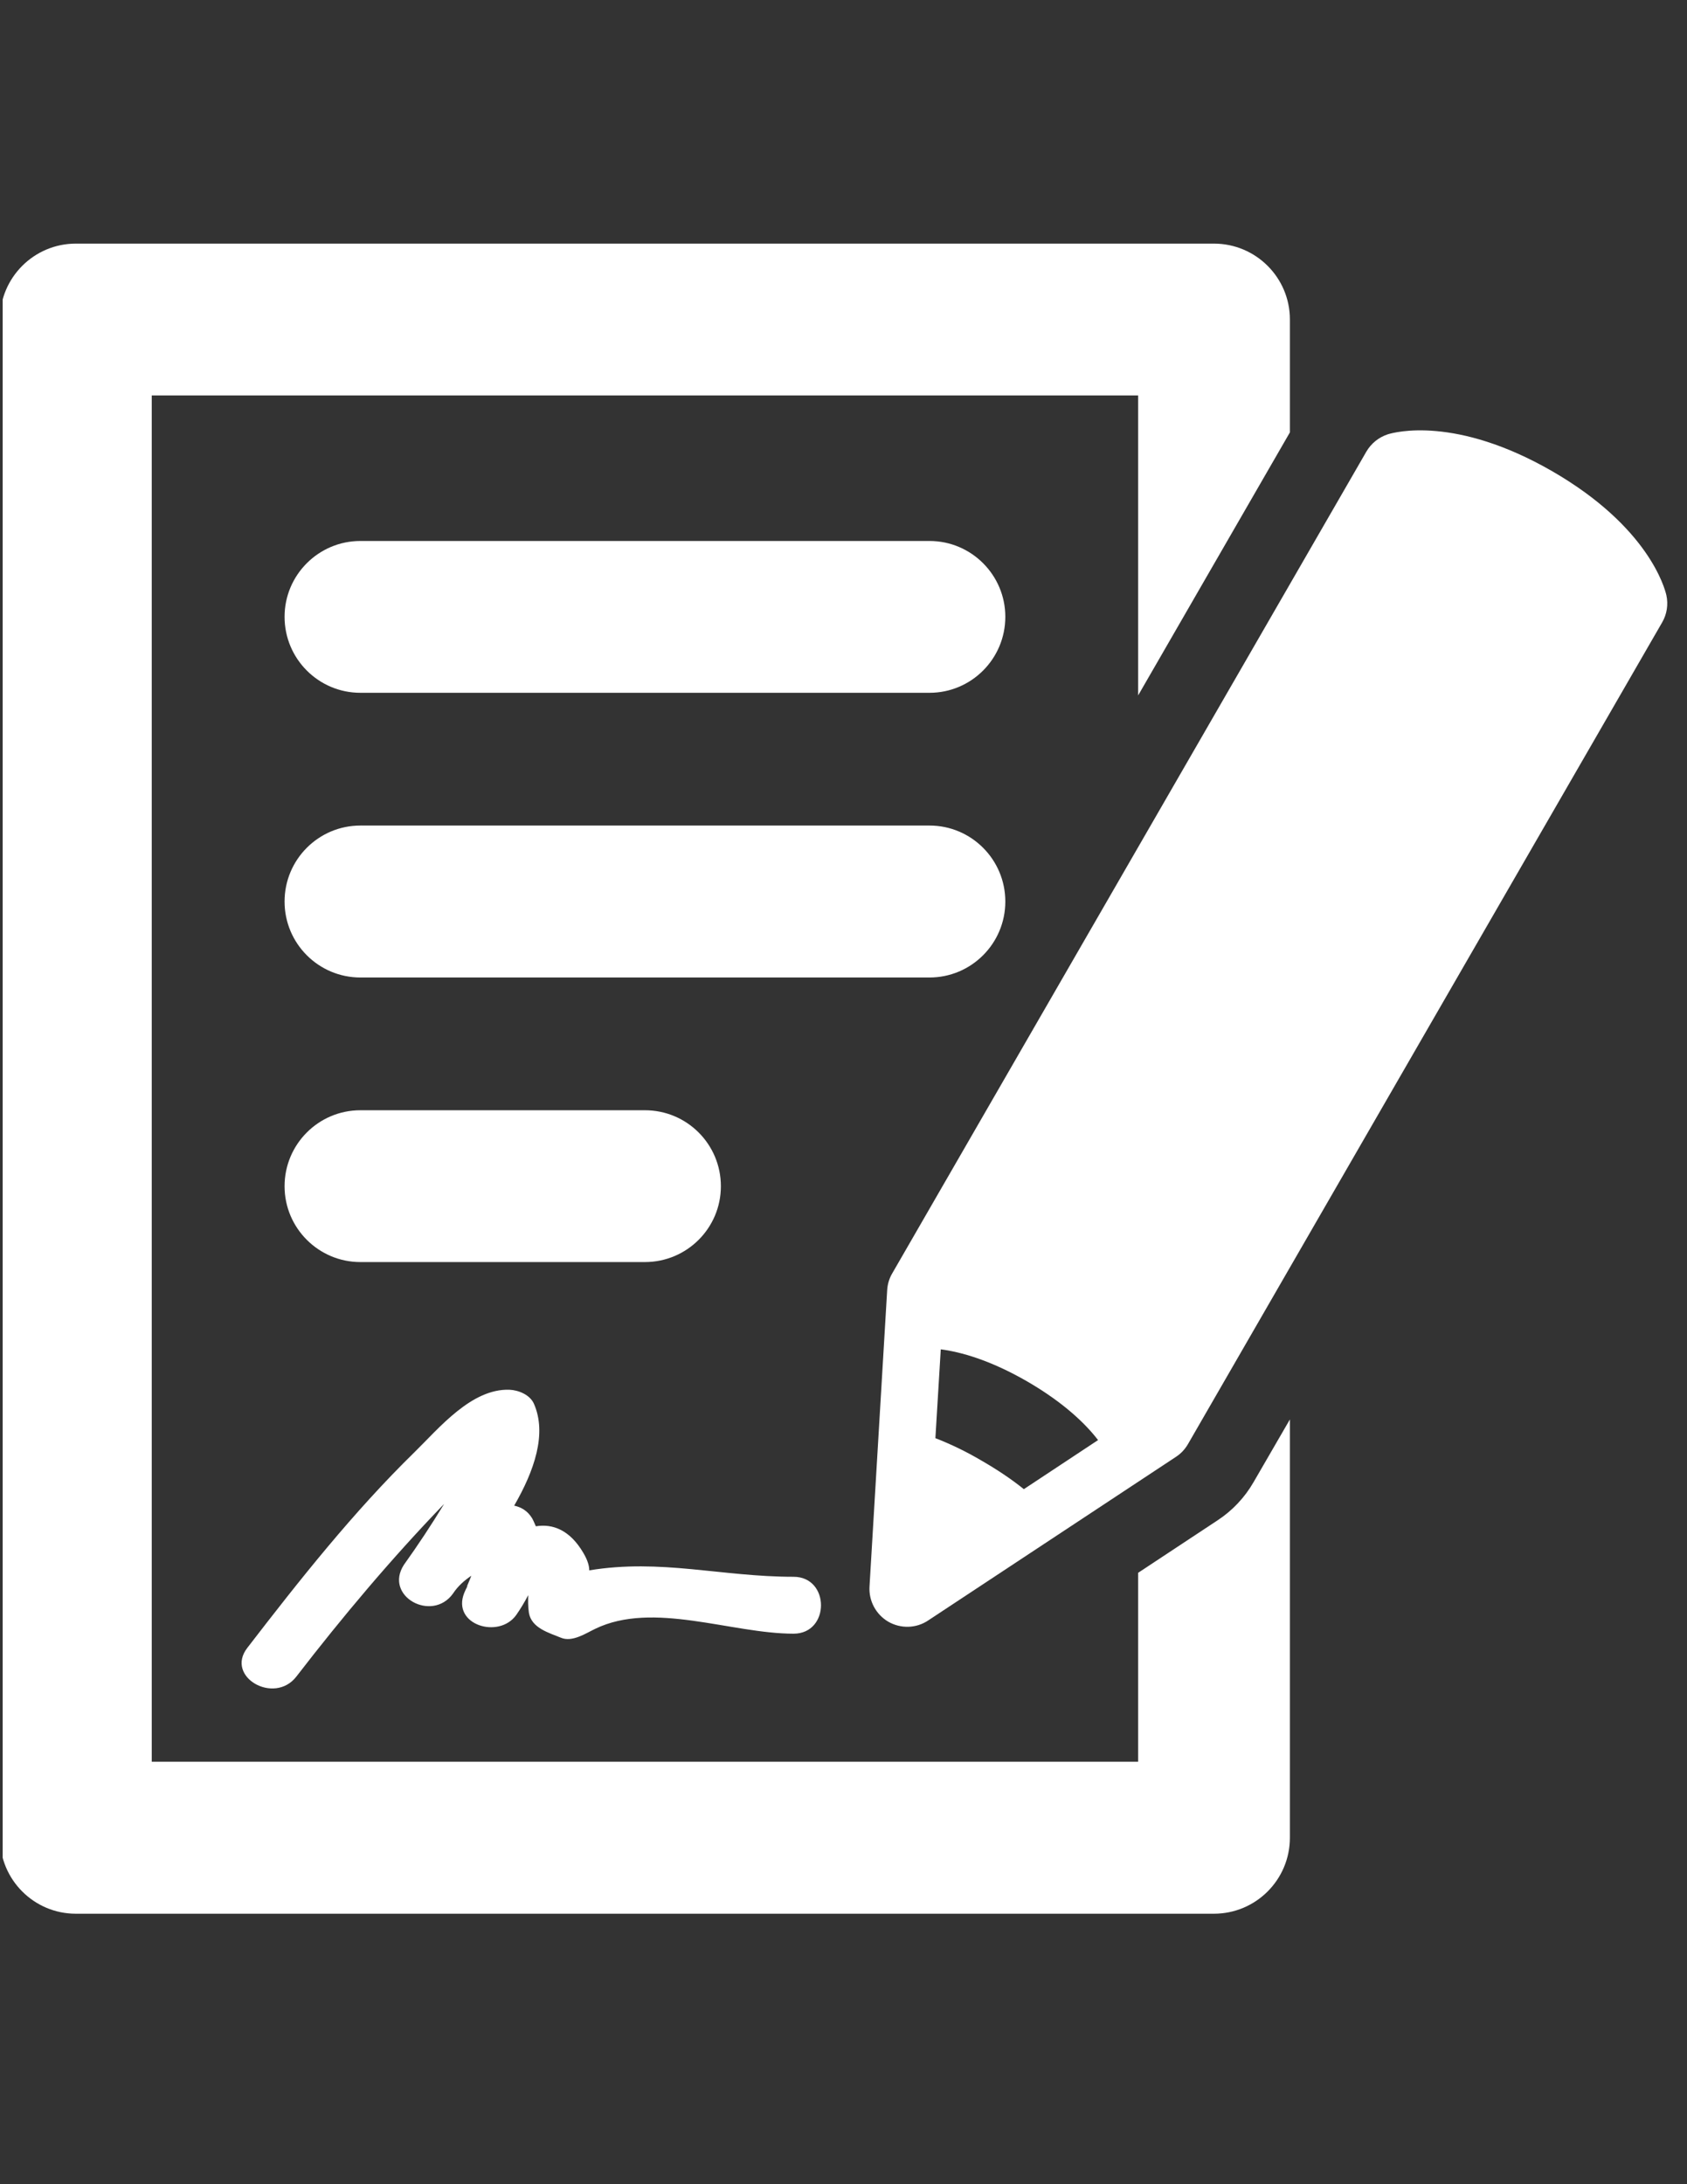 <svg xmlns="http://www.w3.org/2000/svg" xmlns:xlink="http://www.w3.org/1999/xlink" version="1.1" style="enable-background:new 0 0 612 792;" xml:space="preserve" width="612" height="792"><rect width="100%" height="100%" fill="#333333" stroke="none"/><rect id="backgroundrect" width="100%" height="100%" x="0" y="0" fill="none" stroke="none"/>



<g class="currentLayer"><title>Layer 1</title><g id="svg_1" class="" fill="#ffffff" fill-opacity="1">
	<defs>
		<rect id="SVGID_1_" y="82" width="612" height="628" fill="#ffffff" fill-opacity="1"/>
	</defs>
	<clipPath id="SVGID_2_">
		<use xlink:href="#SVGID_1_" style="overflow:visible;" id="svg_2"/>
	</clipPath>
	<path style="clip-path:url(#SVGID_2_);" d="M337.212,196.162H130.726c-15.155,0-27.492,12.337-27.492,27.492   c0,15.235,12.337,27.556,27.492,27.556h206.486c15.155,0,27.492-12.321,27.492-27.556   C364.704,208.498,352.367,196.162,337.212,196.162z" id="svg_3" fill="#ffffff" fill-opacity="1"/>
	<path style="clip-path:url(#SVGID_2_);" d="M364.704,326.904c0-15.236-12.337-27.556-27.492-27.556H130.726   c-15.155,0-27.492,12.32-27.492,27.556c0,15.219,12.337,27.54,27.492,27.54h206.486   C352.367,354.444,364.704,342.124,364.704,326.904z" id="svg_4" fill="#ffffff" fill-opacity="1"/>
</g><g id="svg_5" class="" fill="#ffffff" fill-opacity="1">
	<defs>
		<rect id="SVGID_3_" x="0.966" y="88.337" width="611.034" height="612" fill="#ffffff" fill-opacity="1"/>
	</defs>
	<clipPath id="SVGID_4_">
		<use xlink:href="#SVGID_3_" style="overflow:visible;" id="svg_6"/>
	</clipPath>
	<g style="clip-path:url(#SVGID_4_);" id="svg_7" fill="#ffffff" fill-opacity="1">
		<defs>
			<rect id="SVGID_5_" y="82" width="612" height="628" fill="#ffffff" fill-opacity="1"/>
		</defs>
		<clipPath id="SVGID_6_">
			<use xlink:href="#SVGID_5_" style="overflow:visible;" id="svg_8"/>
		</clipPath>
		<path style="clip-path:url(#SVGID_6_);" d="M233.961,457.63c15.236,0,27.556-12.337,27.556-27.492    c0-15.236-12.321-27.556-27.556-27.556H130.726c-15.155,0-27.492,12.321-27.492,27.556c0,15.155,12.337,27.492,27.492,27.492    H233.961z" id="svg_9" fill="#ffffff" fill-opacity="1"/>
		<path style="clip-path:url(#SVGID_6_);" d="M441.767,551.234l-28.877,19.069v68.512H55.048v-495.43h357.843V252.16l55.048-95.375    v-40.956c0-15.155-12.337-27.492-27.556-27.492H27.492C12.337,88.337,0,100.674,0,115.828v550.542    c0,15.22,12.337,27.556,27.492,27.556h412.891c15.22,0,27.556-12.337,27.556-27.556V514.692L454.78,537.4    C451.576,542.988,447.05,547.772,441.767,551.234z" id="svg_10" fill="#ffffff" fill-opacity="1"/>
	</g>
</g><g id="svg_11" class="" fill="#ffffff" fill-opacity="1">
	<defs>
		<rect id="SVGID_7_" y="82" width="612" height="628" fill="#ffffff" fill-opacity="1"/>
	</defs>
	<clipPath id="SVGID_8_">
		<use xlink:href="#SVGID_7_" style="overflow:visible;" id="svg_12"/>
	</clipPath>
	<path style="clip-path:url(#SVGID_8_);" d="M371.42,539.977c-4.59-3.704-9.808-7.167-15.413-10.388   c-5.524-3.269-11.193-5.975-16.669-8.101l1.949-32.211c7.183,0.934,17.812,3.833,31.341,11.628   c13.464,7.811,21.323,15.542,25.72,21.275L371.42,539.977z M604.511,215.794c-0.564-2.448-6.41-24.722-41.391-44.918   c-35.045-20.196-57.19-14.156-59.638-13.4c-3.269,1.063-6.039,3.269-7.811,6.297L323.684,461.721   c-1.079,1.82-1.707,3.897-1.836,6.039l-6.41,107.503c-0.322,5.234,2.319,10.13,6.796,12.771c4.526,2.593,10.13,2.464,14.462-0.435   l89.9-59.332c1.836-1.192,3.269-2.754,4.348-4.59l172.053-298.012C604.704,222.719,605.268,219.192,604.511,215.794z" id="svg_13" fill="#ffffff" fill-opacity="1"/>
	<path style="clip-path:url(#SVGID_8_);" d="M191.878,584.83c0.95,5.54,7.296,7.231,11.58,9.003   c4.091,1.755,9.051-1.578,12.449-3.205c21.017-10.195,49.459,1.755,71.974,1.755c13.271,0,13.271-20.631,0-20.631   c-26.236,0-48.058-6.619-74.116-2.335c0-1.514-0.499-3.527-2.126-6.297c-4.848-8.294-11.08-10.694-17.249-9.679   c-0.435-0.95-0.805-1.949-1.385-2.963c-1.627-2.641-3.897-3.962-6.474-4.526c7.296-12.643,11.95-26.042,7.167-36.929   c-1.433-3.269-5.589-4.96-8.858-5.089c-13.786-0.515-25.607,13.963-34.481,22.644c-22.209,21.71-41.713,46.367-60.652,70.96   c-8.117,10.517,9.824,20.76,17.812,10.388c16.798-21.774,34.53-42.84,53.598-62.601c-4.59,7.553-9.502,14.978-14.591,22.08   c-7.36,11.386,10.178,21.017,17.796,10.452c1.82-2.77,4.155-4.783,6.668-6.49c-0.499,1.256-0.998,2.512-1.562,3.785   c0.048,0,0.048,0.048,0.113,0.048c-0.435,0.821-0.805,1.643-1.127,2.4c-4.654,11.58,12.578,16.862,18.875,7.988   c1.578-2.271,3.012-4.654,4.332-7.167C191.572,580.176,191.508,582.446,191.878,584.83z" id="svg_14" fill="#ffffff" fill-opacity="1"/>
</g></g></svg>